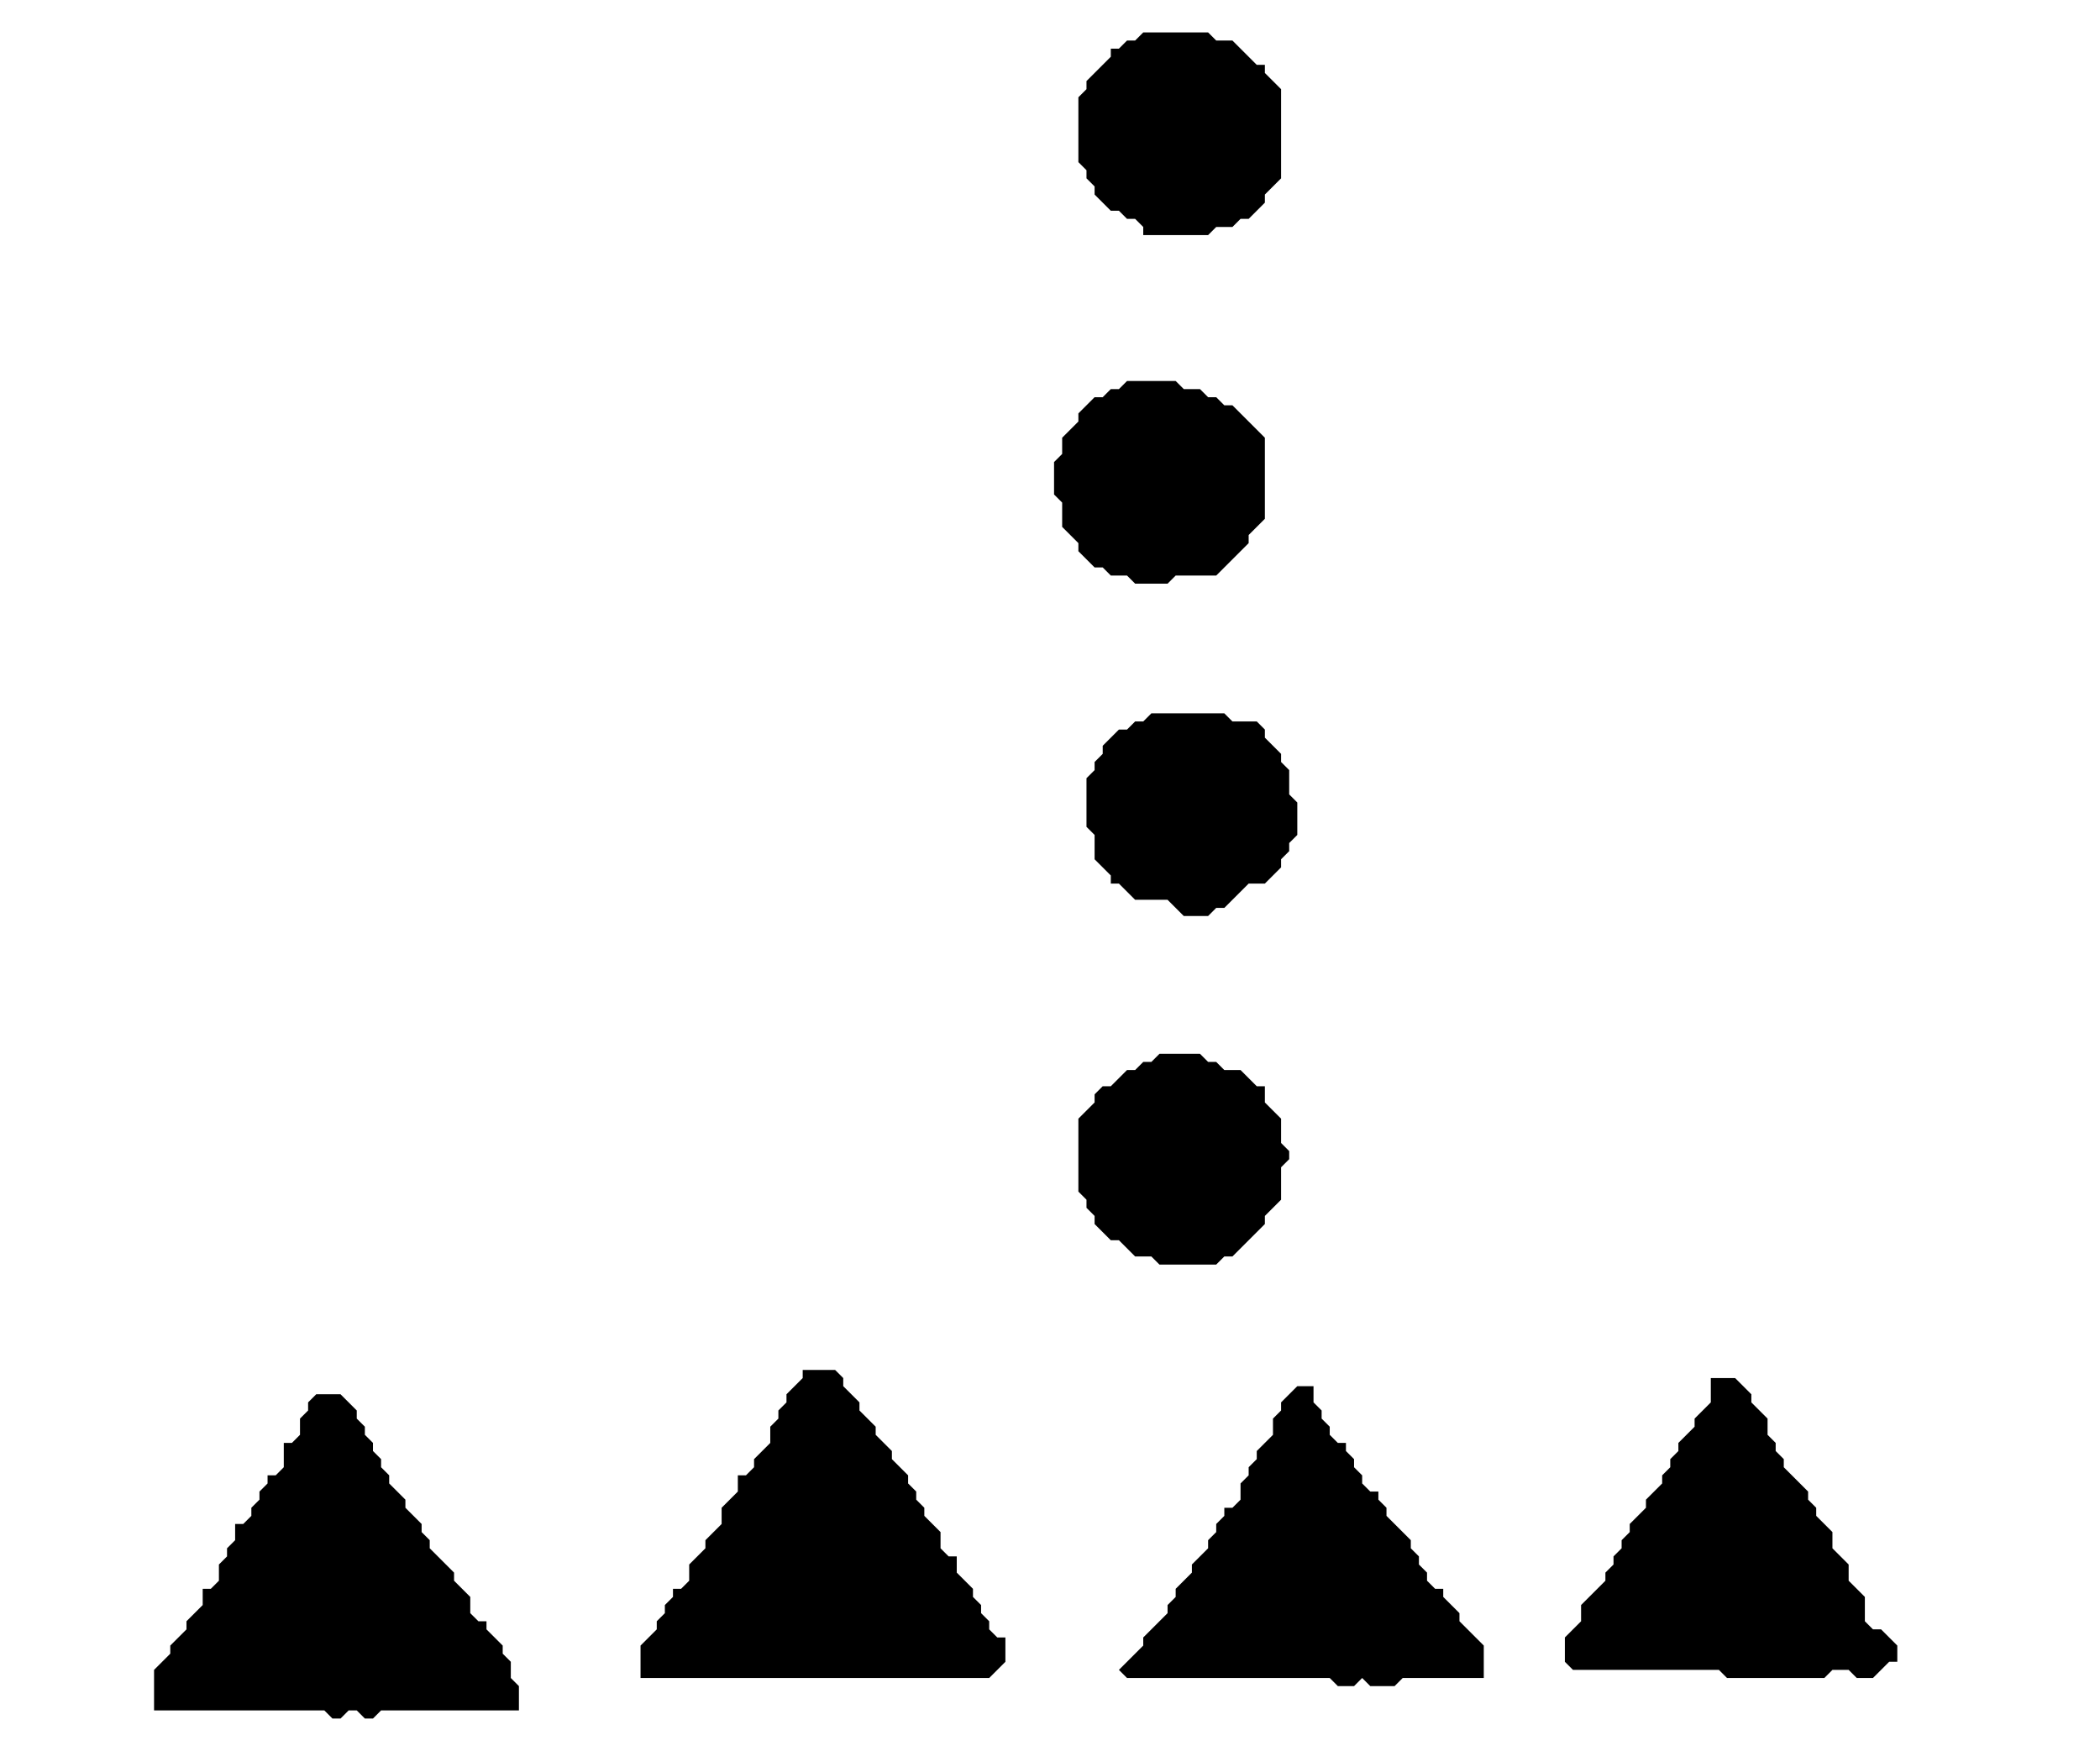 <?xml version='1.0' encoding='utf-8'?>
<svg width="259" height="216" xmlns="http://www.w3.org/2000/svg" viewBox="0 0 259 216"><rect width="259" height="216" fill="white" /><path d="M 39,172 L 38,173 L 38,174 L 37,175 L 37,177 L 36,178 L 35,178 L 35,181 L 34,182 L 33,182 L 33,183 L 32,184 L 32,185 L 31,186 L 31,187 L 30,188 L 29,188 L 29,190 L 28,191 L 28,192 L 27,193 L 27,195 L 26,196 L 25,196 L 25,198 L 23,200 L 23,201 L 21,203 L 21,204 L 19,206 L 19,211 L 40,211 L 41,212 L 42,212 L 43,211 L 44,211 L 45,212 L 46,212 L 47,211 L 64,211 L 64,208 L 63,207 L 63,205 L 62,204 L 62,203 L 60,201 L 60,200 L 59,200 L 58,199 L 58,197 L 56,195 L 56,194 L 53,191 L 53,190 L 52,189 L 52,188 L 50,186 L 50,185 L 48,183 L 48,182 L 47,181 L 47,180 L 46,179 L 46,178 L 45,177 L 45,176 L 44,175 L 44,174 L 42,172 Z" fill="black" /><path d="M 160,171 L 158,173 L 158,174 L 157,175 L 157,177 L 155,179 L 155,180 L 154,181 L 154,182 L 153,183 L 153,185 L 152,186 L 151,186 L 151,187 L 150,188 L 150,189 L 149,190 L 149,191 L 147,193 L 147,194 L 145,196 L 145,197 L 144,198 L 144,199 L 141,202 L 141,203 L 138,206 L 139,207 L 164,207 L 165,208 L 167,208 L 168,207 L 169,208 L 172,208 L 173,207 L 183,207 L 183,203 L 180,200 L 180,199 L 178,197 L 178,196 L 177,196 L 176,195 L 176,194 L 175,193 L 175,192 L 174,191 L 174,190 L 171,187 L 171,186 L 170,185 L 170,184 L 169,184 L 168,183 L 168,182 L 167,181 L 167,180 L 166,179 L 166,178 L 165,178 L 164,177 L 164,176 L 163,175 L 163,174 L 162,173 L 162,171 Z" fill="black" /><path d="M 211,170 L 211,173 L 209,175 L 209,176 L 207,178 L 207,179 L 206,180 L 206,181 L 205,182 L 205,183 L 203,185 L 203,186 L 201,188 L 201,189 L 200,190 L 200,191 L 199,192 L 199,193 L 198,194 L 198,195 L 195,198 L 195,200 L 193,202 L 193,205 L 194,206 L 212,206 L 213,207 L 225,207 L 226,206 L 228,206 L 229,207 L 231,207 L 233,205 L 234,205 L 234,203 L 232,201 L 231,201 L 230,200 L 230,197 L 228,195 L 228,193 L 226,191 L 226,189 L 224,187 L 224,186 L 223,185 L 223,184 L 220,181 L 220,180 L 219,179 L 219,178 L 218,177 L 218,175 L 216,173 L 216,172 L 214,170 Z" fill="black" /><path d="M 99,169 L 99,170 L 97,172 L 97,173 L 96,174 L 96,175 L 95,176 L 95,178 L 93,180 L 93,181 L 92,182 L 91,182 L 91,184 L 89,186 L 89,188 L 87,190 L 87,191 L 85,193 L 85,195 L 84,196 L 83,196 L 83,197 L 82,198 L 82,199 L 81,200 L 81,201 L 79,203 L 79,207 L 122,207 L 124,205 L 124,202 L 123,202 L 122,201 L 122,200 L 121,199 L 121,198 L 120,197 L 120,196 L 118,194 L 118,192 L 117,192 L 116,191 L 116,189 L 114,187 L 114,186 L 113,185 L 113,184 L 112,183 L 112,182 L 110,180 L 110,179 L 108,177 L 108,176 L 106,174 L 106,173 L 104,171 L 104,170 L 103,169 Z" fill="black" /><path d="M 143,130 L 142,131 L 141,131 L 140,132 L 139,132 L 137,134 L 136,134 L 135,135 L 135,136 L 133,138 L 133,147 L 134,148 L 134,149 L 135,150 L 135,151 L 137,153 L 138,153 L 140,155 L 142,155 L 143,156 L 150,156 L 151,155 L 152,155 L 156,151 L 156,150 L 158,148 L 158,144 L 159,143 L 159,142 L 158,141 L 158,138 L 156,136 L 156,134 L 155,134 L 153,132 L 151,132 L 150,131 L 149,131 L 148,130 Z" fill="black" /><path d="M 142,88 L 141,89 L 140,89 L 139,90 L 138,90 L 136,92 L 136,93 L 135,94 L 135,95 L 134,96 L 134,102 L 135,103 L 135,106 L 137,108 L 137,109 L 138,109 L 140,111 L 144,111 L 146,113 L 149,113 L 150,112 L 151,112 L 154,109 L 156,109 L 158,107 L 158,106 L 159,105 L 159,104 L 160,103 L 160,99 L 159,98 L 159,95 L 158,94 L 158,93 L 156,91 L 156,90 L 155,89 L 152,89 L 151,88 Z" fill="black" /><path d="M 139,47 L 138,48 L 137,48 L 136,49 L 135,49 L 133,51 L 133,52 L 131,54 L 131,56 L 130,57 L 130,61 L 131,62 L 131,65 L 133,67 L 133,68 L 135,70 L 136,70 L 137,71 L 139,71 L 140,72 L 144,72 L 145,71 L 150,71 L 154,67 L 154,66 L 156,64 L 156,54 L 152,50 L 151,50 L 150,49 L 149,49 L 148,48 L 146,48 L 145,47 Z" fill="black" /><path d="M 141,4 L 140,5 L 139,5 L 138,6 L 137,6 L 137,7 L 134,10 L 134,11 L 133,12 L 133,20 L 134,21 L 134,22 L 135,23 L 135,24 L 137,26 L 138,26 L 139,27 L 140,27 L 141,28 L 141,29 L 149,29 L 150,28 L 152,28 L 153,27 L 154,27 L 156,25 L 156,24 L 158,22 L 158,11 L 156,9 L 156,8 L 155,8 L 152,5 L 150,5 L 149,4 Z" fill="black" /></svg>